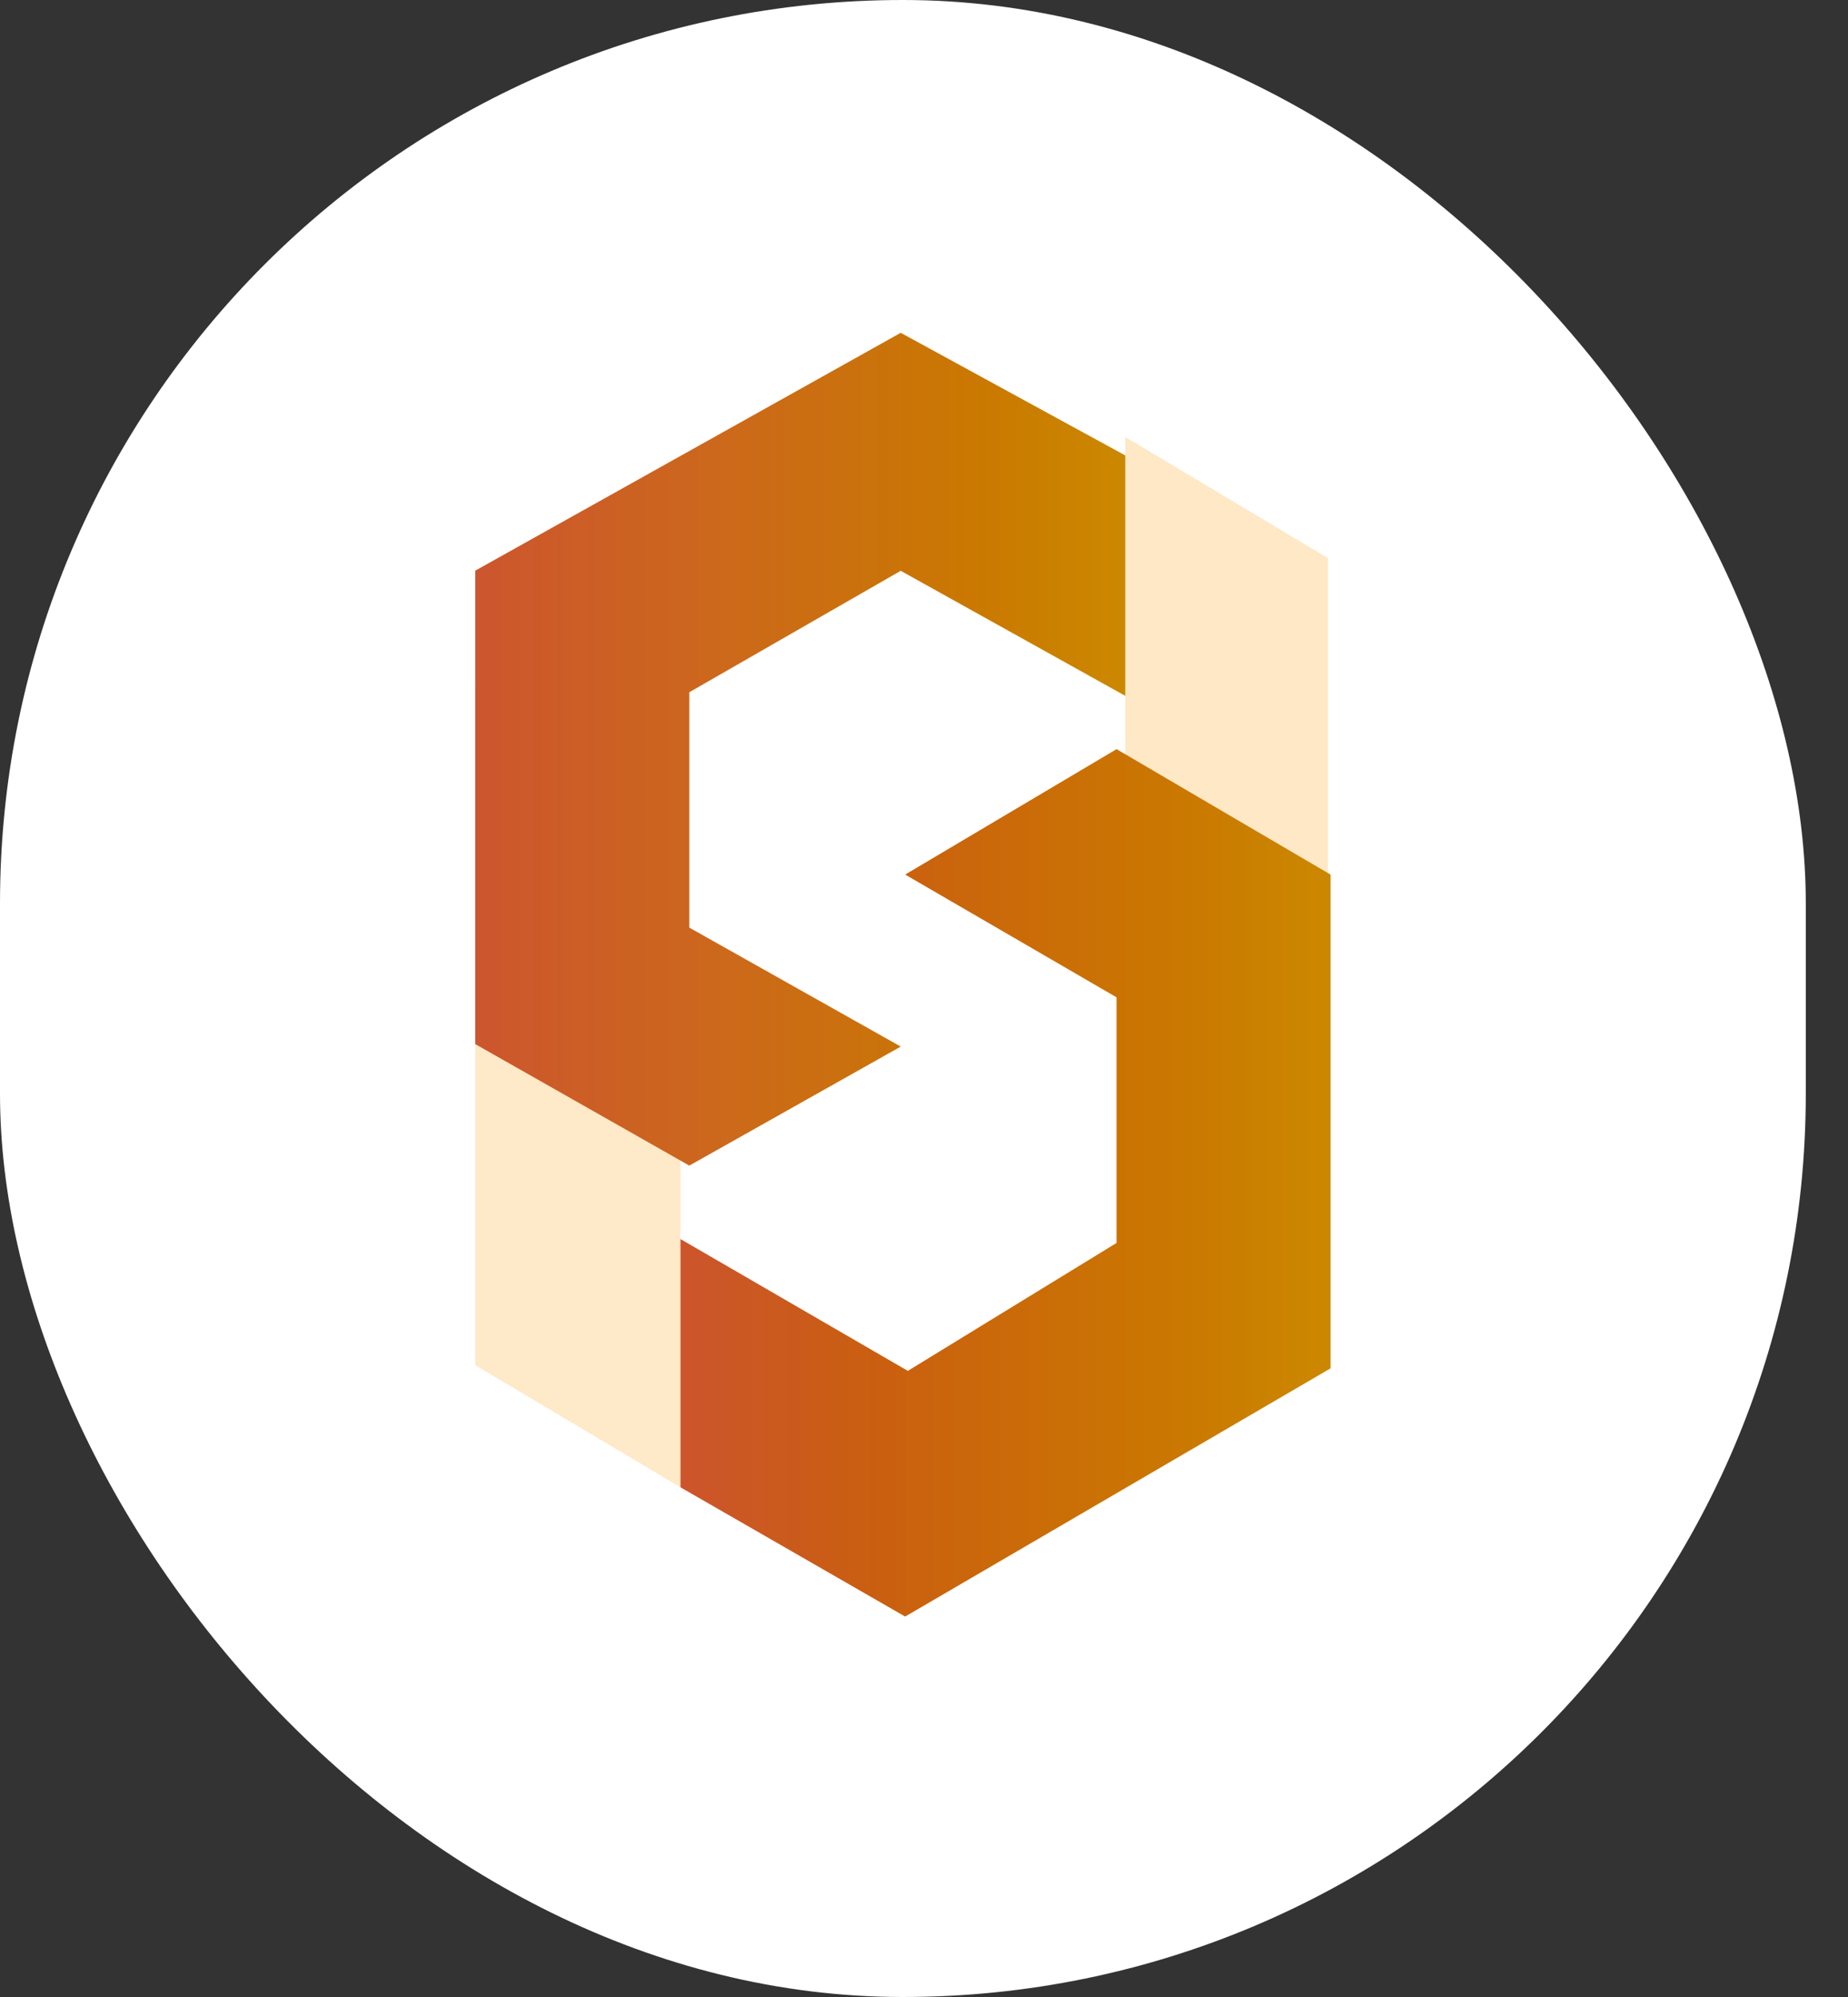 <svg width="25" height="27" fill="none" xmlns="http://www.w3.org/2000/svg"><rect width="100%" height="100%" fill="#333333" stroke="none"/><rect width="24.429" height="27" rx="12.214" fill="#fff"/><g opacity=".75"><path opacity=".3" fill-rule="evenodd" clip-rule="evenodd" d="m15.223 5.908 2.742 1.638v9.457l-2.742 1.803V5.908Z" fill="#FC9702"/></g><g opacity=".48"><path opacity=".45" fill-rule="evenodd" clip-rule="evenodd" d="m6.429 9.239 2.776-1.456v12.325l-2.776-1.651V9.239Z" fill="#FC9702"/></g><path fill-rule="evenodd" clip-rule="evenodd" d="m12.185 14.15-2.86 1.609-2.896-1.643v-6.4L12.185 4.5l3.038 1.658v3.25l-3.038-1.691-2.86 1.642v3.183l2.86 1.608Z" fill="url(#a)"/><path fill-rule="evenodd" clip-rule="evenodd" d="m12.185 14.15-2.86 1.609-2.896-1.643v-6.4L12.185 4.5l3.038 1.658v3.25l-3.038-1.691-2.86 1.642v3.183l2.86 1.608Z" fill="#000" fill-opacity=".2"/><path fill-rule="evenodd" clip-rule="evenodd" d="m12.245 11.825 2.86-1.696L18 11.825V18.5l-5.755 3.356-3.039-1.747v-3.356l3.075 1.782 2.824-1.73v-3.321l-2.86-1.66Z" fill="url(#b)"/><path fill-rule="evenodd" clip-rule="evenodd" d="m12.245 11.825 2.86-1.696L18 11.825V18.5l-5.755 3.356-3.039-1.747v-3.356l3.075 1.782 2.824-1.73v-3.321l-2.86-1.66Z" fill="#000" fill-opacity=".2"/><defs><linearGradient id="a" x1="6.429" y1="15.759" x2="15.223" y2="15.759" gradientUnits="userSpaceOnUse"><stop stop-color="#FF6B39"/><stop offset=".35" stop-color="#FF8124"/><stop offset=".78" stop-color="#FC9700"/><stop offset="1" stop-color="#FA0"/></linearGradient><linearGradient id="b" x1="9.206" y1="21.857" x2="18" y2="21.857" gradientUnits="userSpaceOnUse"><stop stop-color="#FF6A37"/><stop offset=".295" stop-color="#FC7614"/><stop offset=".78" stop-color="#FC9700"/><stop offset="1" stop-color="#FA0"/></linearGradient></defs></svg>